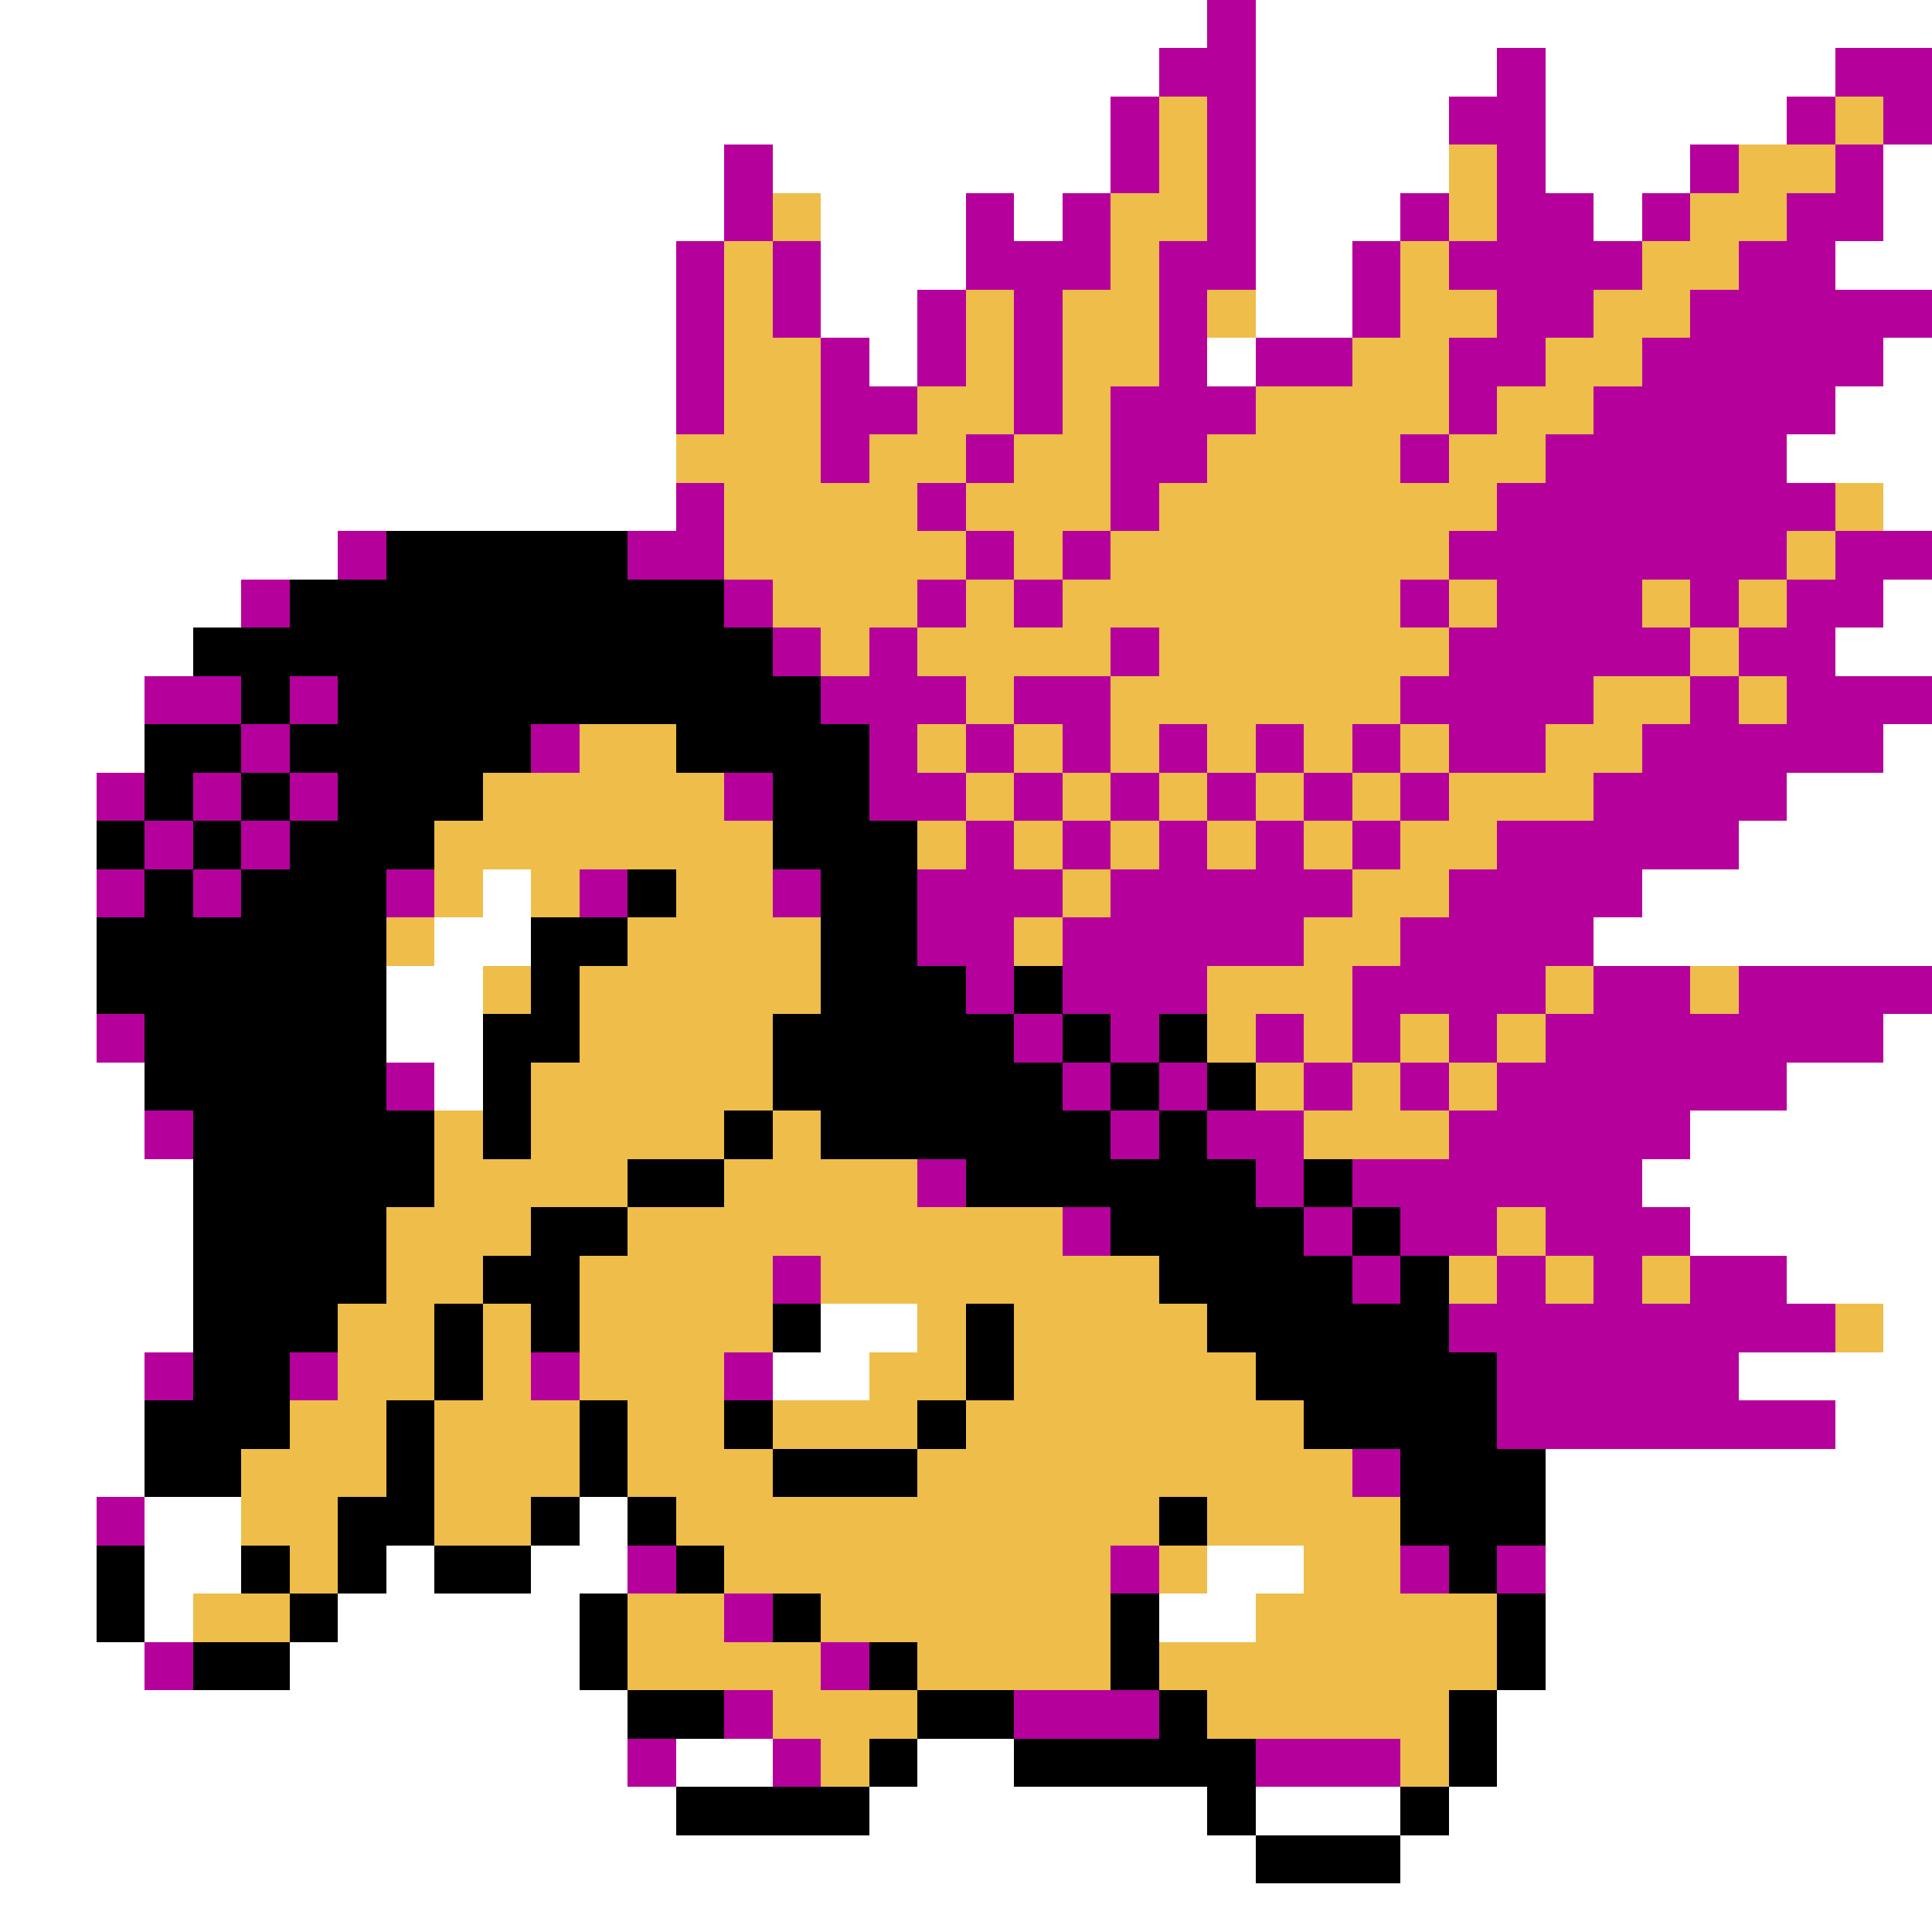 <svg xmlns="http://www.w3.org/2000/svg" viewBox="0 -0.5 40 40" shape-rendering="crispEdges">
<rect x="0" y="-0.5" width="40" height="40" fill="#333333" stroke="none"/>
<path stroke="#ffffff" d="M0 0h25M26 0h14M0 1h24M26 1h5M32 1h6M0 2h23M26 2h4M32 2h5M0 3h15M16 3h7M26 3h4M32 3h3M39 3h1M0 4h15M17 4h3M21 4h1M26 4h3M33 4h1M39 4h1M0 5h14M17 5h3M26 5h2M38 5h2M0 6h14M17 6h2M26 6h2M0 7h14M18 7h1M25 7h1M39 7h1M0 8h14M38 8h2M0 9h14M37 9h3M0 10h14M39 10h1M0 11h7M0 12h5M39 12h1M0 13h4M38 13h2M0 14h3M0 15h3M39 15h1M0 16h2M37 16h3M0 17h2M36 17h4M0 18h2M10 18h1M34 18h6M0 19h2M9 19h2M33 19h7M0 20h2M8 20h2M0 21h2M8 21h2M39 21h1M0 22h3M9 22h1M37 22h3M0 23h3M35 23h5M0 24h4M34 24h6M0 25h4M35 25h5M0 26h4M37 26h3M0 27h4M17 27h2M39 27h1M0 28h3M16 28h2M36 28h4M0 29h3M38 29h2M0 30h3M32 30h8M0 31h2M3 31h2M12 31h1M32 31h8M0 32h2M3 32h2M8 32h1M11 32h2M25 32h2M32 32h8M0 33h2M3 33h1M7 33h5M24 33h2M32 33h8M0 34h3M6 34h6M32 34h8M0 35h13M31 35h9M0 36h13M14 36h2M19 36h2M31 36h9M0 37h14M18 37h7M26 37h3M30 37h10M0 38h26M29 38h11M0 39h40" />
<path stroke="#b5009c" d="M25 0h1M24 1h2M31 1h1M38 1h2M23 2h1M25 2h1M30 2h2M37 2h1M39 2h1M15 3h1M23 3h1M25 3h1M31 3h1M35 3h1M38 3h1M15 4h1M20 4h1M22 4h1M25 4h1M29 4h1M31 4h2M34 4h1M37 4h2M14 5h1M16 5h1M20 5h3M24 5h2M28 5h1M30 5h4M36 5h2M14 6h1M16 6h1M19 6h1M21 6h1M24 6h1M28 6h1M31 6h2M35 6h5M14 7h1M17 7h1M19 7h1M21 7h1M24 7h1M26 7h2M30 7h2M34 7h5M14 8h1M17 8h2M21 8h1M23 8h3M30 8h1M33 8h5M17 9h1M20 9h1M23 9h2M29 9h1M32 9h5M14 10h1M19 10h1M23 10h1M31 10h7M7 11h1M13 11h2M20 11h1M22 11h1M30 11h7M38 11h2M5 12h1M15 12h1M19 12h1M21 12h1M29 12h1M31 12h3M35 12h1M37 12h2M16 13h1M18 13h1M23 13h1M30 13h5M36 13h2M3 14h2M6 14h1M17 14h3M21 14h2M29 14h4M35 14h1M37 14h3M5 15h1M11 15h1M18 15h1M20 15h1M22 15h1M24 15h1M26 15h1M28 15h1M30 15h2M34 15h5M2 16h1M4 16h1M6 16h1M15 16h1M18 16h2M21 16h1M23 16h1M25 16h1M27 16h1M29 16h1M33 16h4M3 17h1M5 17h1M20 17h1M22 17h1M24 17h1M26 17h1M28 17h1M31 17h5M2 18h1M4 18h1M8 18h1M12 18h1M16 18h1M19 18h3M23 18h5M30 18h4M19 19h2M22 19h5M29 19h4M20 20h1M22 20h3M28 20h4M33 20h2M36 20h4M2 21h1M21 21h1M23 21h1M26 21h1M28 21h1M30 21h1M32 21h7M8 22h1M22 22h1M24 22h1M27 22h1M29 22h1M31 22h6M3 23h1M23 23h1M25 23h2M30 23h5M19 24h1M26 24h1M28 24h6M22 25h1M27 25h1M29 25h2M32 25h3M16 26h1M28 26h1M31 26h1M33 26h1M35 26h2M30 27h8M3 28h1M6 28h1M11 28h1M15 28h1M31 28h5M31 29h7M28 30h1M2 31h1M13 32h1M23 32h1M29 32h1M31 32h1M15 33h1M3 34h1M17 34h1M15 35h1M21 35h3M13 36h1M16 36h1M26 36h3" />
<path stroke="#efbd4a" d="M24 2h1M38 2h1M24 3h1M30 3h1M36 3h2M16 4h1M23 4h2M30 4h1M35 4h2M15 5h1M23 5h1M29 5h1M34 5h2M15 6h1M20 6h1M22 6h2M25 6h1M29 6h2M33 6h2M15 7h2M20 7h1M22 7h2M28 7h2M32 7h2M15 8h2M19 8h2M22 8h1M26 8h4M31 8h2M14 9h3M18 9h2M21 9h2M25 9h4M30 9h2M15 10h4M20 10h3M24 10h7M38 10h1M15 11h5M21 11h1M23 11h7M37 11h1M16 12h3M20 12h1M22 12h7M30 12h1M34 12h1M36 12h1M17 13h1M19 13h4M24 13h6M35 13h1M20 14h1M23 14h6M33 14h2M36 14h1M12 15h2M19 15h1M21 15h1M23 15h1M25 15h1M27 15h1M29 15h1M32 15h2M10 16h5M20 16h1M22 16h1M24 16h1M26 16h1M28 16h1M30 16h3M9 17h7M19 17h1M21 17h1M23 17h1M25 17h1M27 17h1M29 17h2M9 18h1M11 18h1M14 18h2M22 18h1M28 18h2M8 19h1M13 19h4M21 19h1M27 19h2M10 20h1M12 20h5M25 20h3M32 20h1M35 20h1M12 21h4M25 21h1M27 21h1M29 21h1M31 21h1M11 22h5M26 22h1M28 22h1M30 22h1M9 23h1M11 23h4M16 23h1M27 23h3M9 24h4M15 24h4M8 25h3M13 25h9M31 25h1M8 26h2M12 26h4M17 26h7M30 26h1M32 26h1M34 26h1M7 27h2M10 27h1M12 27h4M19 27h1M21 27h4M38 27h1M7 28h2M10 28h1M12 28h3M18 28h2M21 28h5M6 29h2M9 29h3M13 29h2M16 29h3M20 29h7M5 30h3M9 30h3M13 30h3M19 30h9M5 31h2M9 31h2M14 31h10M25 31h4M6 32h1M15 32h8M24 32h1M27 32h2M4 33h2M13 33h2M17 33h6M26 33h5M13 34h4M19 34h4M24 34h7M16 35h3M25 35h5M17 36h1M29 36h1" />
<path stroke="#000000" d="M8 11h5M6 12h9M4 13h12M5 14h1M7 14h10M3 15h2M6 15h5M14 15h4M3 16h1M5 16h1M7 16h3M16 16h2M2 17h1M4 17h1M6 17h3M16 17h3M3 18h1M5 18h3M13 18h1M17 18h2M2 19h6M11 19h2M17 19h2M2 20h6M11 20h1M17 20h3M21 20h1M3 21h5M10 21h2M16 21h5M22 21h1M24 21h1M3 22h5M10 22h1M16 22h6M23 22h1M25 22h1M4 23h5M10 23h1M15 23h1M17 23h6M24 23h1M4 24h5M13 24h2M20 24h6M27 24h1M4 25h4M11 25h2M23 25h4M28 25h1M4 26h4M10 26h2M24 26h4M29 26h1M4 27h3M9 27h1M11 27h1M16 27h1M20 27h1M25 27h5M4 28h2M9 28h1M20 28h1M26 28h5M3 29h3M8 29h1M12 29h1M15 29h1M19 29h1M27 29h4M3 30h2M8 30h1M12 30h1M16 30h3M29 30h3M7 31h2M11 31h1M13 31h1M24 31h1M29 31h3M2 32h1M5 32h1M7 32h1M9 32h2M14 32h1M30 32h1M2 33h1M6 33h1M12 33h1M16 33h1M23 33h1M31 33h1M4 34h2M12 34h1M18 34h1M23 34h1M31 34h1M13 35h2M19 35h2M24 35h1M30 35h1M18 36h1M21 36h5M30 36h1M14 37h4M25 37h1M29 37h1M26 38h3" />
</svg>